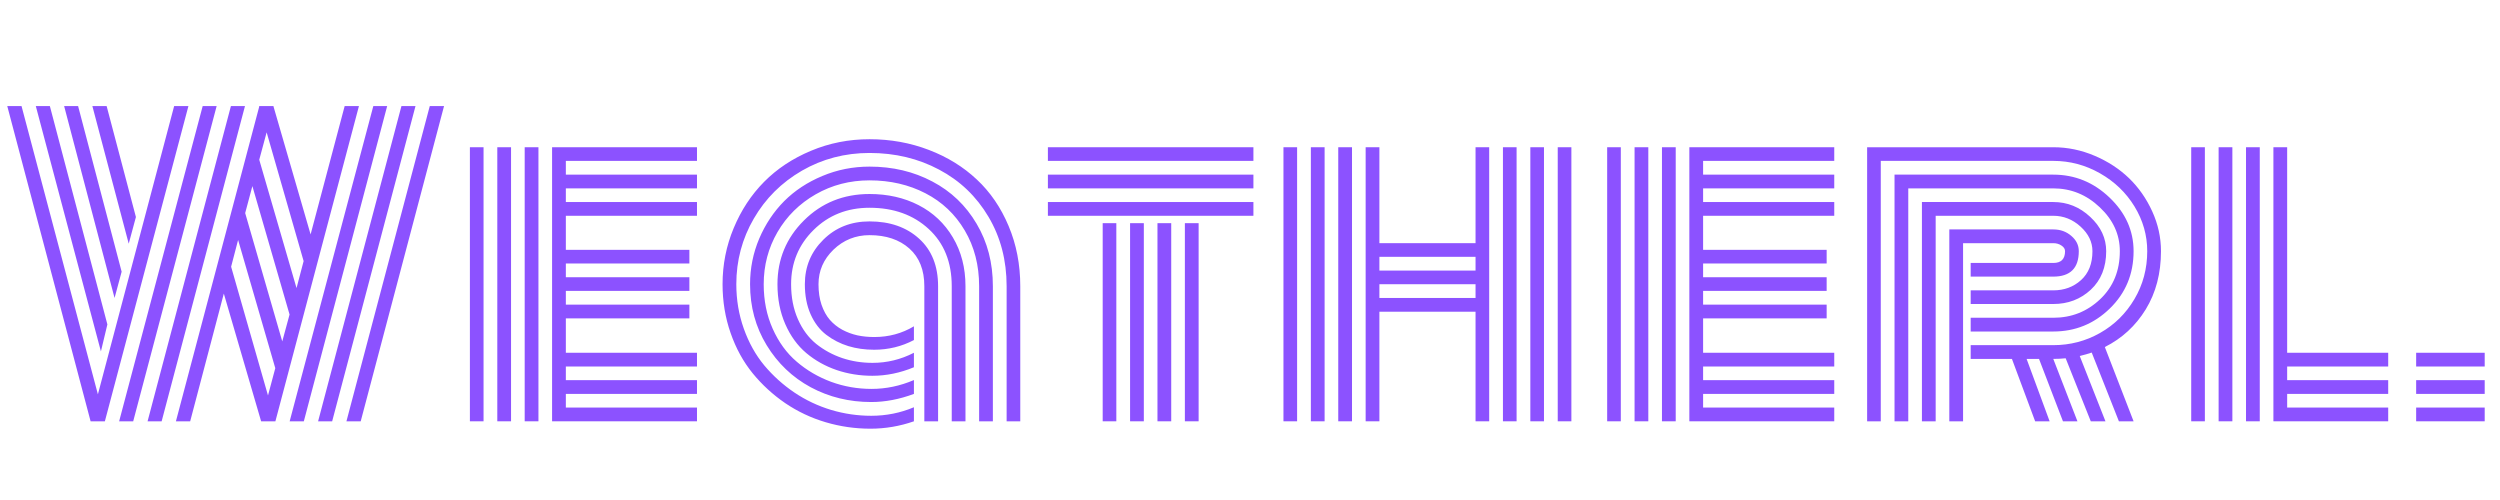 <svg xmlns="http://www.w3.org/2000/svg" xmlns:xlink="http://www.w3.org/1999/xlink" width="500" zoomAndPan="magnify" viewBox="0 0 375 75" height="100" preserveAspectRatio="xMidYMid meet" version="1.2"><defs/><g id="373ca03cae"><g style="fill:#8c52ff;fill-opacity:1;"><g transform="translate(-0.082, 63.195)"><path style="stroke:none" d="M 16.188 -14.531 L 15.219 -10.484 L 5.453 -47.281 L 7.562 -47.281 Z M 18.328 -22.438 L 17.266 -18.5 L 9.703 -47.281 L 11.797 -47.281 Z M 20.469 -30.641 L 19.391 -26.641 L 13.938 -47.281 L 16.078 -47.281 Z M 28.609 0 L 26.469 0 L 38.969 -47.219 L 38.938 -47.281 L 41.109 -47.281 L 41.109 -47.219 L 46.672 -28.031 L 51.781 -47.281 L 53.922 -47.281 L 41.391 0 L 39.25 0 L 33.656 -19.156 Z M 24.328 0 L 22.219 0 L 34.719 -47.281 L 36.828 -47.281 Z M 20.062 0 L 17.953 0 L 30.484 -47.281 L 32.578 -47.281 Z M 54.188 0 L 52.047 0 L 64.547 -47.281 L 66.688 -47.281 Z M 49.906 0 L 47.797 0 L 60.297 -47.281 L 62.406 -47.281 Z M 45.656 0 L 43.531 0 L 56.078 -47.281 L 58.156 -47.281 Z M 14.766 -4.047 L 26.203 -47.281 L 28.344 -47.281 L 15.812 0 L 13.672 0 L 1.172 -47.281 L 3.312 -47.281 Z M 34.75 -23.188 L 40.281 -3.875 L 41.375 -7.969 L 35.797 -27.203 Z M 36.859 -31.234 L 42.422 -11.984 L 43.516 -16.016 L 37.938 -35.281 Z M 38.969 -39.234 L 44.562 -19.984 L 45.625 -24.031 L 40.078 -43.344 Z M 38.969 -39.234 "/></g></g><g style="fill:#8c52ff;fill-opacity:1;"><g transform="translate(67.829, 63.195)"><path style="stroke:none" d="M 12.938 0 L 10.875 0 L 10.875 -41.109 L 12.938 -41.109 Z M 8.828 0 L 6.766 0 L 6.766 -41.109 L 8.828 -41.109 Z M 4.703 0 L 2.656 0 L 2.656 -41.109 L 4.703 -41.109 Z M 17.047 -10.281 L 36.719 -10.281 L 36.719 -8.219 L 17.047 -8.219 L 17.047 -6.172 L 36.719 -6.172 L 36.719 -4.109 L 17.047 -4.109 L 17.047 -2.062 L 36.719 -2.062 L 36.719 0 L 14.984 0 L 14.984 -41.109 L 36.719 -41.109 L 36.719 -39.062 L 17.047 -39.062 L 17.047 -37 L 36.719 -37 L 36.719 -34.938 L 17.047 -34.938 L 17.047 -32.891 L 36.719 -32.891 L 36.719 -30.828 L 17.047 -30.828 L 17.047 -25.719 L 35.578 -25.719 L 35.578 -23.672 L 17.047 -23.672 L 17.047 -21.609 L 35.578 -21.609 L 35.578 -19.562 L 17.047 -19.562 L 17.047 -17.5 L 35.578 -17.5 L 35.578 -15.438 L 17.047 -15.438 Z M 17.047 -10.281 "/></g></g><g style="fill:#8c52ff;fill-opacity:1;"><g transform="translate(106.822, 63.195)"><path style="stroke:none" d="M 31.828 -20.266 C 31.828 -22.703 31.078 -24.586 29.578 -25.922 C 28.078 -27.254 26.086 -27.922 23.609 -27.922 C 21.516 -27.922 19.711 -27.195 18.203 -25.75 C 16.703 -24.301 15.953 -22.57 15.953 -20.562 C 15.953 -19.414 16.102 -18.391 16.406 -17.484 C 16.719 -16.578 17.133 -15.82 17.656 -15.219 C 18.176 -14.625 18.797 -14.129 19.516 -13.734 C 20.242 -13.348 21.004 -13.066 21.797 -12.891 C 22.586 -12.723 23.43 -12.641 24.328 -12.641 C 26.492 -12.641 28.473 -13.176 30.266 -14.25 L 30.266 -12.188 C 28.422 -11.219 26.43 -10.734 24.297 -10.734 C 22.922 -10.734 21.629 -10.914 20.422 -11.281 C 19.211 -11.656 18.113 -12.219 17.125 -12.969 C 16.133 -13.727 15.348 -14.758 14.766 -16.062 C 14.191 -17.363 13.906 -18.863 13.906 -20.562 C 13.906 -23.188 14.828 -25.41 16.672 -27.234 C 18.516 -29.066 20.828 -29.984 23.609 -29.984 C 26.672 -29.984 29.148 -29.117 31.047 -27.391 C 32.941 -25.672 33.891 -23.297 33.891 -20.266 L 33.891 0 L 31.828 0 Z M 38 -20.266 L 38 0 L 35.938 0 L 35.938 -20.266 C 35.938 -23.867 34.785 -26.727 32.484 -28.844 C 30.18 -30.969 27.223 -32.031 23.609 -32.031 C 20.254 -32.031 17.453 -30.914 15.203 -28.688 C 12.961 -26.469 11.844 -23.758 11.844 -20.562 C 11.844 -18.613 12.18 -16.867 12.859 -15.328 C 13.535 -13.785 14.453 -12.547 15.609 -11.609 C 16.773 -10.68 18.078 -9.973 19.516 -9.484 C 20.953 -9.004 22.469 -8.766 24.062 -8.766 C 26.238 -8.766 28.305 -9.27 30.266 -10.281 L 30.266 -8.109 C 28.203 -7.254 26.125 -6.828 24.031 -6.828 C 22.156 -6.828 20.367 -7.113 18.672 -7.688 C 16.973 -8.27 15.457 -9.117 14.125 -10.234 C 12.801 -11.348 11.75 -12.797 10.969 -14.578 C 10.188 -16.359 9.797 -18.352 9.797 -20.562 C 9.797 -24.301 11.117 -27.488 13.766 -30.125 C 16.422 -32.77 19.703 -34.094 23.609 -34.094 C 26.348 -34.094 28.801 -33.535 30.969 -32.422 C 33.145 -31.305 34.859 -29.691 36.109 -27.578 C 37.367 -25.461 38 -23.023 38 -20.266 Z M 42.109 -20.266 L 42.109 0 L 40.047 0 L 40.047 -20.266 C 40.047 -23.41 39.328 -26.195 37.891 -28.625 C 36.461 -31.051 34.5 -32.91 32 -34.203 C 29.508 -35.492 26.711 -36.141 23.609 -36.141 C 20.66 -36.141 17.969 -35.441 15.531 -34.047 C 13.094 -32.648 11.18 -30.758 9.797 -28.375 C 8.422 -26 7.734 -23.395 7.734 -20.562 C 7.734 -18.125 8.18 -15.898 9.078 -13.891 C 9.973 -11.879 11.176 -10.227 12.688 -8.938 C 14.195 -7.645 15.914 -6.641 17.844 -5.922 C 19.781 -5.211 21.805 -4.859 23.922 -4.859 C 26.078 -4.859 28.191 -5.301 30.266 -6.188 L 30.266 -4.109 C 28.086 -3.297 25.953 -2.891 23.859 -2.891 C 20.566 -2.891 17.539 -3.629 14.781 -5.109 C 12.031 -6.598 9.828 -8.703 8.172 -11.422 C 6.516 -14.141 5.688 -17.188 5.688 -20.562 C 5.688 -22.957 6.145 -25.238 7.062 -27.406 C 7.988 -29.57 9.238 -31.445 10.812 -33.031 C 12.395 -34.613 14.301 -35.867 16.531 -36.797 C 18.758 -37.734 21.117 -38.203 23.609 -38.203 C 27.086 -38.203 30.227 -37.457 33.031 -35.969 C 35.844 -34.488 38.055 -32.375 39.672 -29.625 C 41.297 -26.883 42.109 -23.766 42.109 -20.266 Z M 46.219 -20.266 L 46.219 0 L 44.172 0 L 44.172 -20.266 C 44.172 -24.148 43.266 -27.617 41.453 -30.672 C 39.641 -33.734 37.172 -36.094 34.047 -37.75 C 30.93 -39.414 27.453 -40.25 23.609 -40.25 C 19.922 -40.25 16.539 -39.363 13.469 -37.594 C 10.406 -35.82 8 -33.426 6.25 -30.406 C 4.5 -27.395 3.625 -24.113 3.625 -20.562 C 3.625 -18.219 4 -15.992 4.75 -13.891 C 5.5 -11.785 6.523 -9.945 7.828 -8.375 C 9.141 -6.812 10.645 -5.457 12.344 -4.312 C 14.051 -3.164 15.891 -2.297 17.859 -1.703 C 19.828 -1.117 21.828 -0.828 23.859 -0.828 C 26.109 -0.828 28.242 -1.254 30.266 -2.109 L 30.266 0 C 28.148 0.738 25.977 1.109 23.75 1.109 C 21.445 1.109 19.207 0.785 17.031 0.141 C 14.852 -0.504 12.832 -1.457 10.969 -2.719 C 9.113 -3.988 7.484 -5.484 6.078 -7.203 C 4.672 -8.93 3.566 -10.945 2.766 -13.25 C 1.961 -15.551 1.562 -17.988 1.562 -20.562 C 1.562 -23.508 2.117 -26.316 3.234 -28.984 C 4.348 -31.66 5.867 -33.973 7.797 -35.922 C 9.734 -37.879 12.078 -39.43 14.828 -40.578 C 17.578 -41.734 20.504 -42.312 23.609 -42.312 C 26.766 -42.312 29.734 -41.773 32.516 -40.703 C 35.297 -39.641 37.691 -38.16 39.703 -36.266 C 41.723 -34.379 43.312 -32.055 44.469 -29.297 C 45.633 -26.535 46.219 -23.523 46.219 -20.266 Z M 46.219 -20.266 "/></g></g><g style="fill:#8c52ff;fill-opacity:1;"><g transform="translate(155.465, 63.195)"><path style="stroke:none" d="M 9.938 -29.719 L 11.984 -29.719 L 11.984 0 L 9.938 0 Z M 1.719 -39.062 L 1.719 -41.109 L 32.547 -41.109 L 32.547 -39.062 Z M 1.719 -34.938 L 1.719 -37 L 32.547 -37 L 32.547 -34.938 Z M 1.719 -30.828 L 1.719 -32.891 L 32.547 -32.891 L 32.547 -30.828 Z M 22.266 -29.719 L 24.328 -29.719 L 24.328 0 L 22.266 0 Z M 18.156 -29.719 L 20.219 -29.719 L 20.219 0 L 18.156 0 Z M 14.047 -29.719 L 16.109 -29.719 L 16.109 0 L 14.047 0 Z M 14.047 -29.719 "/></g></g><g style="fill:#8c52ff;fill-opacity:1;"><g transform="translate(189.863, 63.195)"><path style="stroke:none" d="M 43.797 -41.109 L 45.844 -41.109 L 45.844 0 L 43.797 0 Z M 2.656 -41.109 L 4.703 -41.109 L 4.703 0 L 2.656 0 Z M 39.688 -41.109 L 41.734 -41.109 L 41.734 0 L 39.688 0 Z M 35.578 -41.109 L 37.625 -41.109 L 37.625 0 L 35.578 0 Z M 31.469 -41.109 L 33.516 -41.109 L 33.516 0 L 31.469 0 L 31.469 -16.438 L 17.047 -16.438 L 17.047 0 L 14.984 0 L 14.984 -41.109 L 17.047 -41.109 L 17.047 -26.719 L 31.469 -26.719 Z M 10.875 -41.109 L 12.938 -41.109 L 12.938 0 L 10.875 0 Z M 6.766 -41.109 L 8.828 -41.109 L 8.828 0 L 6.766 0 Z M 31.469 -18.5 L 31.469 -20.562 L 17.047 -20.562 L 17.047 -18.5 Z M 31.469 -22.609 L 31.469 -24.672 L 17.047 -24.672 L 17.047 -22.609 Z M 31.469 -22.609 "/></g></g><g style="fill:#8c52ff;fill-opacity:1;"><g transform="translate(238.419, 63.195)"><path style="stroke:none" d="M 12.938 0 L 10.875 0 L 10.875 -41.109 L 12.938 -41.109 Z M 8.828 0 L 6.766 0 L 6.766 -41.109 L 8.828 -41.109 Z M 4.703 0 L 2.656 0 L 2.656 -41.109 L 4.703 -41.109 Z M 17.047 -10.281 L 36.719 -10.281 L 36.719 -8.219 L 17.047 -8.219 L 17.047 -6.172 L 36.719 -6.172 L 36.719 -4.109 L 17.047 -4.109 L 17.047 -2.062 L 36.719 -2.062 L 36.719 0 L 14.984 0 L 14.984 -41.109 L 36.719 -41.109 L 36.719 -39.062 L 17.047 -39.062 L 17.047 -37 L 36.719 -37 L 36.719 -34.938 L 17.047 -34.938 L 17.047 -32.891 L 36.719 -32.891 L 36.719 -30.828 L 17.047 -30.828 L 17.047 -25.719 L 35.578 -25.719 L 35.578 -23.672 L 17.047 -23.672 L 17.047 -21.609 L 35.578 -21.609 L 35.578 -19.562 L 17.047 -19.562 L 17.047 -17.5 L 35.578 -17.5 L 35.578 -15.438 L 17.047 -15.438 Z M 17.047 -10.281 "/></g></g><g style="fill:#8c52ff;fill-opacity:1;"><g transform="translate(277.413, 63.195)"><path style="stroke:none" d="M 18.188 -19.641 L 30.578 -19.641 C 32.211 -19.641 33.598 -20.148 34.734 -21.172 C 35.879 -22.203 36.453 -23.648 36.453 -25.516 C 36.453 -26.891 35.859 -28.117 34.672 -29.203 C 33.484 -30.285 32.117 -30.828 30.578 -30.828 L 12.938 -30.828 L 12.938 0 L 10.875 0 L 10.875 -32.891 L 30.578 -32.891 C 32.691 -32.891 34.539 -32.145 36.125 -30.656 C 37.719 -29.176 38.516 -27.461 38.516 -25.516 C 38.516 -23.098 37.742 -21.172 36.203 -19.734 C 34.66 -18.305 32.785 -17.594 30.578 -17.594 L 18.188 -17.594 Z M 18.188 -15.531 L 30.578 -15.531 C 33.316 -15.531 35.664 -16.461 37.625 -18.328 C 39.582 -20.191 40.562 -22.586 40.562 -25.516 C 40.562 -28.016 39.562 -30.207 37.562 -32.094 C 35.57 -33.988 33.242 -34.938 30.578 -34.938 L 8.828 -34.938 L 8.828 0 L 6.766 0 L 6.766 -37 L 30.578 -37 C 33.805 -37 36.617 -35.852 39.016 -33.562 C 41.422 -31.27 42.625 -28.586 42.625 -25.516 C 42.625 -22.098 41.438 -19.234 39.062 -16.922 C 36.695 -14.617 33.867 -13.469 30.578 -13.469 L 18.188 -13.469 Z M 18.188 -11.422 L 30.578 -11.422 C 33.109 -11.422 35.445 -12.031 37.594 -13.25 C 39.75 -14.469 41.469 -16.16 42.75 -18.328 C 44.031 -20.492 44.672 -22.891 44.672 -25.516 C 44.672 -27.898 44.035 -30.133 42.766 -32.219 C 41.492 -34.301 39.766 -35.961 37.578 -37.203 C 35.398 -38.441 33.066 -39.062 30.578 -39.062 L 4.703 -39.062 L 4.703 0 L 2.656 0 L 2.656 -41.109 L 30.578 -41.109 C 32.723 -41.109 34.789 -40.68 36.781 -39.828 C 38.77 -38.984 40.488 -37.863 41.938 -36.469 C 43.383 -35.07 44.547 -33.41 45.422 -31.484 C 46.297 -29.566 46.734 -27.578 46.734 -25.516 C 46.734 -22.191 45.973 -19.285 44.453 -16.797 C 42.93 -14.316 40.883 -12.43 38.312 -11.141 L 42.625 0 L 40.422 0 L 36.344 -10.312 C 35.832 -10.133 35.234 -9.961 34.547 -9.797 L 38.406 0 L 36.203 0 L 32.438 -9.453 C 31.844 -9.391 31.223 -9.359 30.578 -9.359 L 34.203 0 L 32.031 0 L 28.438 -9.359 L 26.578 -9.359 L 30.031 0 L 27.859 0 L 24.375 -9.359 L 18.188 -9.359 Z M 17.047 0 L 14.984 0 L 14.984 -28.781 L 30.578 -28.781 C 31.641 -28.781 32.539 -28.457 33.281 -27.812 C 34.031 -27.176 34.406 -26.41 34.406 -25.516 C 34.406 -22.973 33.129 -21.703 30.578 -21.703 L 18.188 -21.703 L 18.188 -23.75 L 30.578 -23.75 C 31.754 -23.75 32.344 -24.336 32.344 -25.516 C 32.344 -25.848 32.164 -26.129 31.812 -26.359 C 31.469 -26.598 31.055 -26.719 30.578 -26.719 L 17.047 -26.719 Z M 17.047 0 "/></g></g><g style="fill:#8c52ff;fill-opacity:1;"><g transform="translate(326.027, 63.195)"><path style="stroke:none" d="M 2.656 -41.109 L 4.703 -41.109 L 4.703 0 L 2.656 0 Z M 14.984 -41.109 L 17.047 -41.109 L 17.047 -10.281 L 32.203 -10.281 L 32.203 -8.219 L 17.047 -8.219 L 17.047 -6.172 L 32.203 -6.172 L 32.203 -4.109 L 17.047 -4.109 L 17.047 -2.062 L 32.203 -2.062 L 32.203 0 L 14.984 0 Z M 10.875 -41.109 L 12.938 -41.109 L 12.938 0 L 10.875 0 Z M 6.766 -41.109 L 8.828 -41.109 L 8.828 0 L 6.766 0 Z M 6.766 -41.109 "/></g></g><g style="fill:#8c52ff;fill-opacity:1;"><g transform="translate(360.111, 63.195)"><path style="stroke:none" d="M 2.312 -8.219 L 2.312 -10.281 L 12.594 -10.281 L 12.594 -8.219 Z M 2.312 -4.109 L 2.312 -6.172 L 12.594 -6.172 L 12.594 -4.109 Z M 2.312 0 L 2.312 -2.062 L 12.594 -2.062 L 12.594 0 Z M 2.312 0 "/></g></g></g></svg>